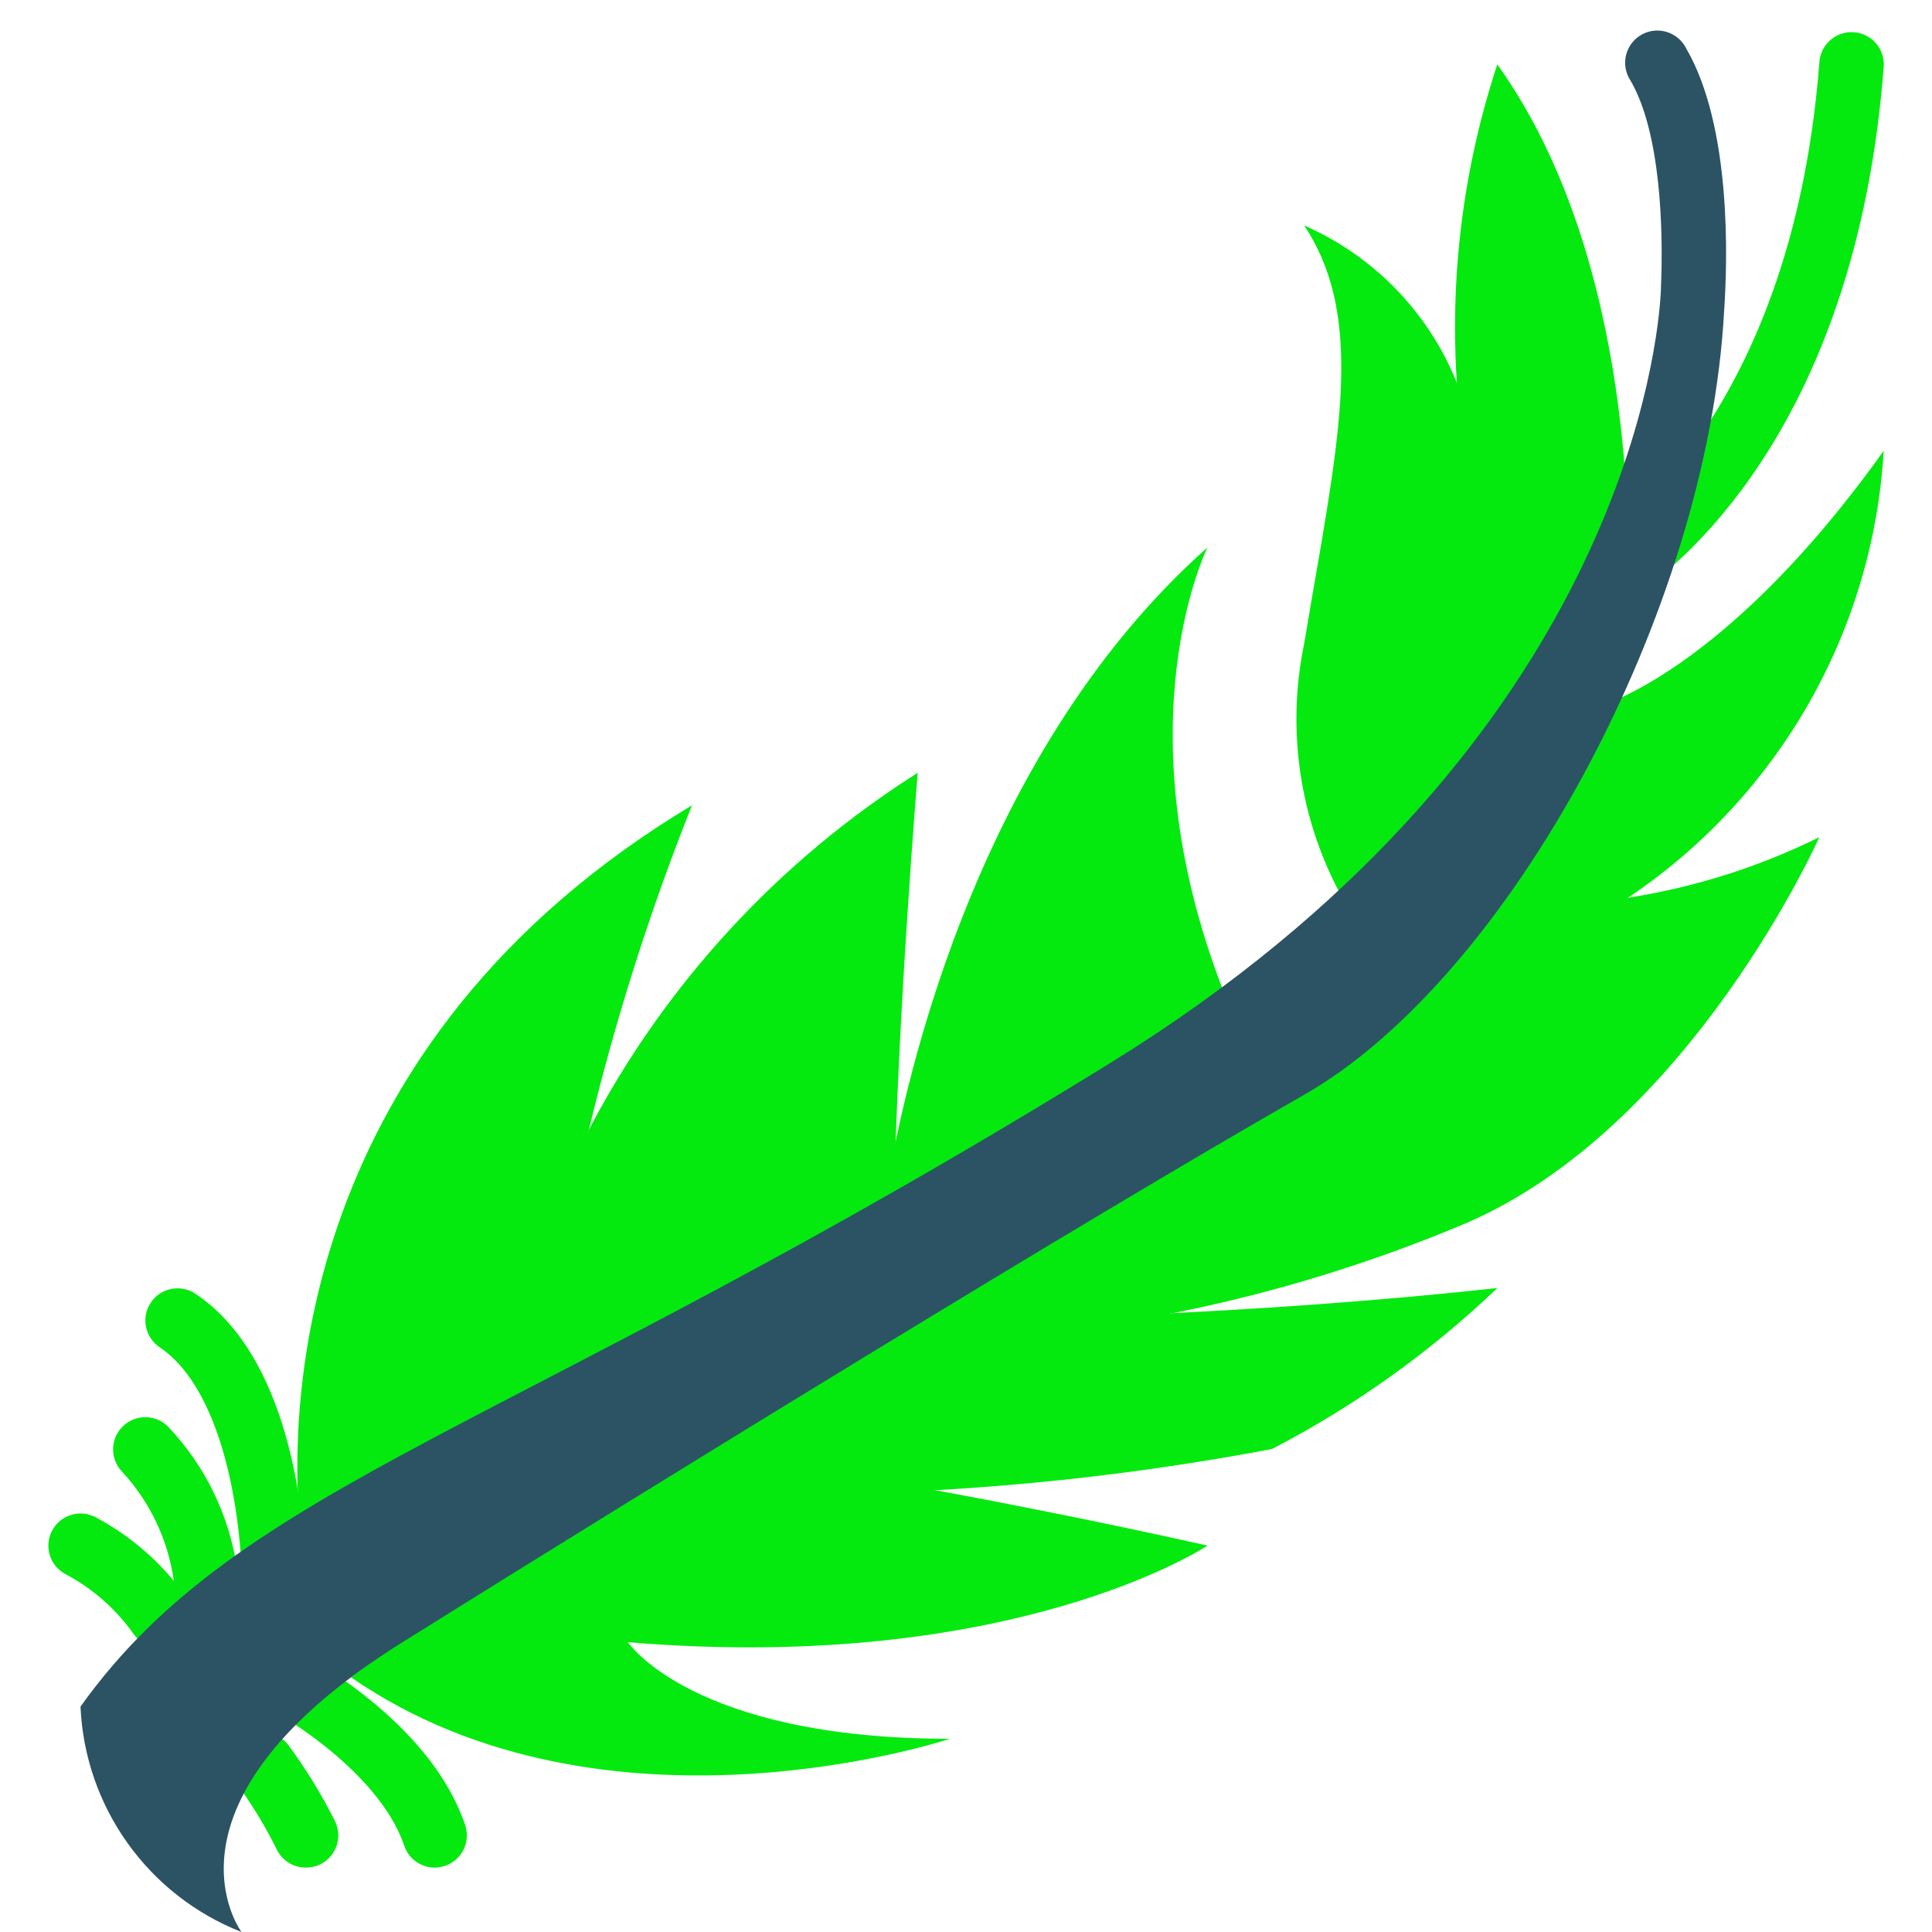 <svg xmlns="http://www.w3.org/2000/svg" version="1.1"
    xmlns:xlink="http://www.w3.org/1999/xlink"
    xmlns:svgjs="http://svgjs.com/svgjs" width="512" height="512" x="0" y="0" viewBox="0 0 57 60" style="enable-background:new 0 0 512 512" xml:space="preserve" class="">
    <g>
        <g xmlns="http://www.w3.org/2000/svg" id="Page-1" fill="none" fill-rule="evenodd">
            <g id="049---Feather" fill-rule="nonzero">
                <path id="Shape" d="m44.318 15.866c-1.031-4.599-.795-9.391.682-13.866 2.99 4.18 3.83 9.78 4.03 13.62v2.658l-5.01 5.959z" fill="#04EA0F" data-original="#04EA0F" class=""></path>
                <path id="Shape" d="m49.05 27.88h.01c2.064-.322 4.067-.956 5.94-1.88 0 0-4 9-11 12-2.922 1.23-5.961 2.162-9.07 2.78h-.03c-3.035.627-6.114 1.012-9.21 1.15l18.388-13.56z" fill="#04EA0F" data-original="#04EA0F" class=""></path>
                <path id="Shape" d="m27.53 46.28h.02c2.43.45 5.32 1.02 8.45 1.72 0 0-6 4-18 3 0 0 2 3 10 3 0 0-10.68 3.56-18.6-1.91l10.319-7.768z" fill="#04EA0F" data-original="#04EA0F" class=""></path>
                <path id="Shape" d="m15.926 43.185c-.003-2.722.286-5.436.864-8.095v-.01c.825-3.429 1.894-6.794 3.2-10.07 0-.006.004-.01.01-.01l-.01.01c-12.35 7.41-12.515 18.78-12.175 22.36z" fill="#04EA0F" data-original="#04EA0F" class=""></path>
                <path id="Shape" d="m25.926 37.63c.48-3.33 2.674-14.06 10.074-20.63 0 0-2.73 5.46.49 13.77l-4.35 4.057z" fill="#04EA0F" data-original="#04EA0F" class=""></path>
                <path id="Shape" d="m26.259 37.593c.1-5.83.741-13.593.741-13.593-4.317 2.734-7.838 6.555-10.21 11.08v.01l-2.915 9.315z" fill="#04EA0F" data-original="#04EA0F" class=""></path>
                <path id="Shape" d="m44.59 23.21v-.01c.9-5.18.29-8.75-.81-11.21 0 0 .01 0 0-.01-.868-2.229-2.588-4.021-4.78-4.98 2 3 1 7 0 13-.554 2.68-.135 5.47 1.18 7.87l2.657-1.308z" fill="#04EA0F" data-original="#04EA0F" class=""></path>
                <g fill="#04EA0F">
                    <path id="Shape" d="m43.05 30.7c2.129-.638 4.151-1.588 6-2.82h.01c4.671-3.131 7.609-8.266 7.94-13.88-3.67 5.14-6.8 7.05-8.21 7.69z" fill="#04EA0F" data-original="#04EA0F" class=""></path>
                    <path id="Shape" d="m25.833 41.333 9.1-.553c2.99-.15 6.53-.39 10.07-.78-2.084 1.991-4.441 3.675-7 5-3.452.654-6.943 1.081-10.45 1.28h-.02c-2.662.217-5.342.011-7.94-.61z" fill="#04EA0F" data-original="#04EA0F" class=""></path>
                    <path id="Shape" d="m12 58c-.43-0-.812-.275-.948-.683-.613-1.827-2.8-3.522-4.489-4.419-.387-.203-.605-.628-.545-1.061.055-.322.264-.598.559-.737.296-.14.641-.126.925.037 1.058.563 4.446 2.564 5.446 5.549.101.305.049.639-.138.899-.188.26-.489.414-.81.415z" fill="#04EA0F" data-original="#04EA0F" class=""></path>
                    <path id="Shape" d="m8 58c-.381.002-.73-.212-.9-.553-.359-.726-.78-1.42-1.259-2.073-.312-.445-.213-1.057.225-1.38s1.052-.237 1.384.193c.55.746 1.035 1.537 1.45 2.366.155.311.138.68-.045.975-.184.295-.507.474-.855.472z" fill="#04EA0F" data-original="#04EA0F" class=""></path>
                    <path id="Shape" d="m6.344 49.731c-.204-.211-.322-.49-.332-.783-.093-2.678-.816-5.955-2.565-7.115-.449-.31-.567-.922-.266-1.376.302-.454.912-.583 1.372-.29 2.915 1.933 3.388 6.733 3.458 8.712l-1 .11z" fill="#04EA0F" data-original="#04EA0F" class=""></path>
                    <path id="Shape" d="m4.879 49.91c-.491-.001-.908-.357-.986-.842-.179-1.257-.737-2.43-1.6-3.361-.379-.392-.374-1.016.012-1.402.386-.386 1.009-.391 1.402-.012 1.168 1.224 1.924 2.783 2.16 4.459.043.262-.021.531-.176.746-.156.215-.39.36-.653.402-.053.008-.106.011-.159.01z" fill="#04EA0F" data-original="#04EA0F" class=""></path>
                    <path id="Shape" d="m3.461 51.16c-.323.001-.627-.155-.815-.418-.546-.772-1.265-1.406-2.1-1.849-.489-.251-.684-.849-.437-1.34.247-.491.844-.69 1.337-.446 1.122.591 2.089 1.437 2.823 2.471.218.305.247.705.076 1.039s-.514.543-.888.543z" fill="#04EA0F" data-original="#04EA0F" class=""></path>
                    <path id="Shape" d="m48.815 18.593c-.438 0-.825-.284-.956-.702-.13-.418.026-.872.387-1.121.991-.684 5.973-4.613 6.757-14.846.027-.357.243-.672.565-.827.323-.155.703-.126.999.076.295.202.461.546.433.903-.833 10.86-6.039 15.252-7.614 16.34-.168.116-.367.178-.571.177z" fill="#04EA0F" data-original="#04EA0F" class=""></path>
                </g>
                <path id="Shape" d="m50.864 1.5c-.167-.332-.504-.544-.875-.551-.371-.007-.716.192-.895.518-.179.325-.163.723.042 1.033.932 1.6 1.025 4.572.947 6.414v.014c0 .109-.01.21-.016.311-.147 2.117-1.655 14.236-17.067 23.761-18.676 11.542-27 13-32 20 .137 3.116 2.096 5.86 5 7 0 0-3-4 5-9s21-13 28-17c6.352-3.63 12.542-14.951 13.045-24.357.106-1.551.236-5.709-1.181-8.143z" fill="#2c5364" data-original="#2c5364" class=""></path>
            </g>
        </g>
    </g>
</svg>